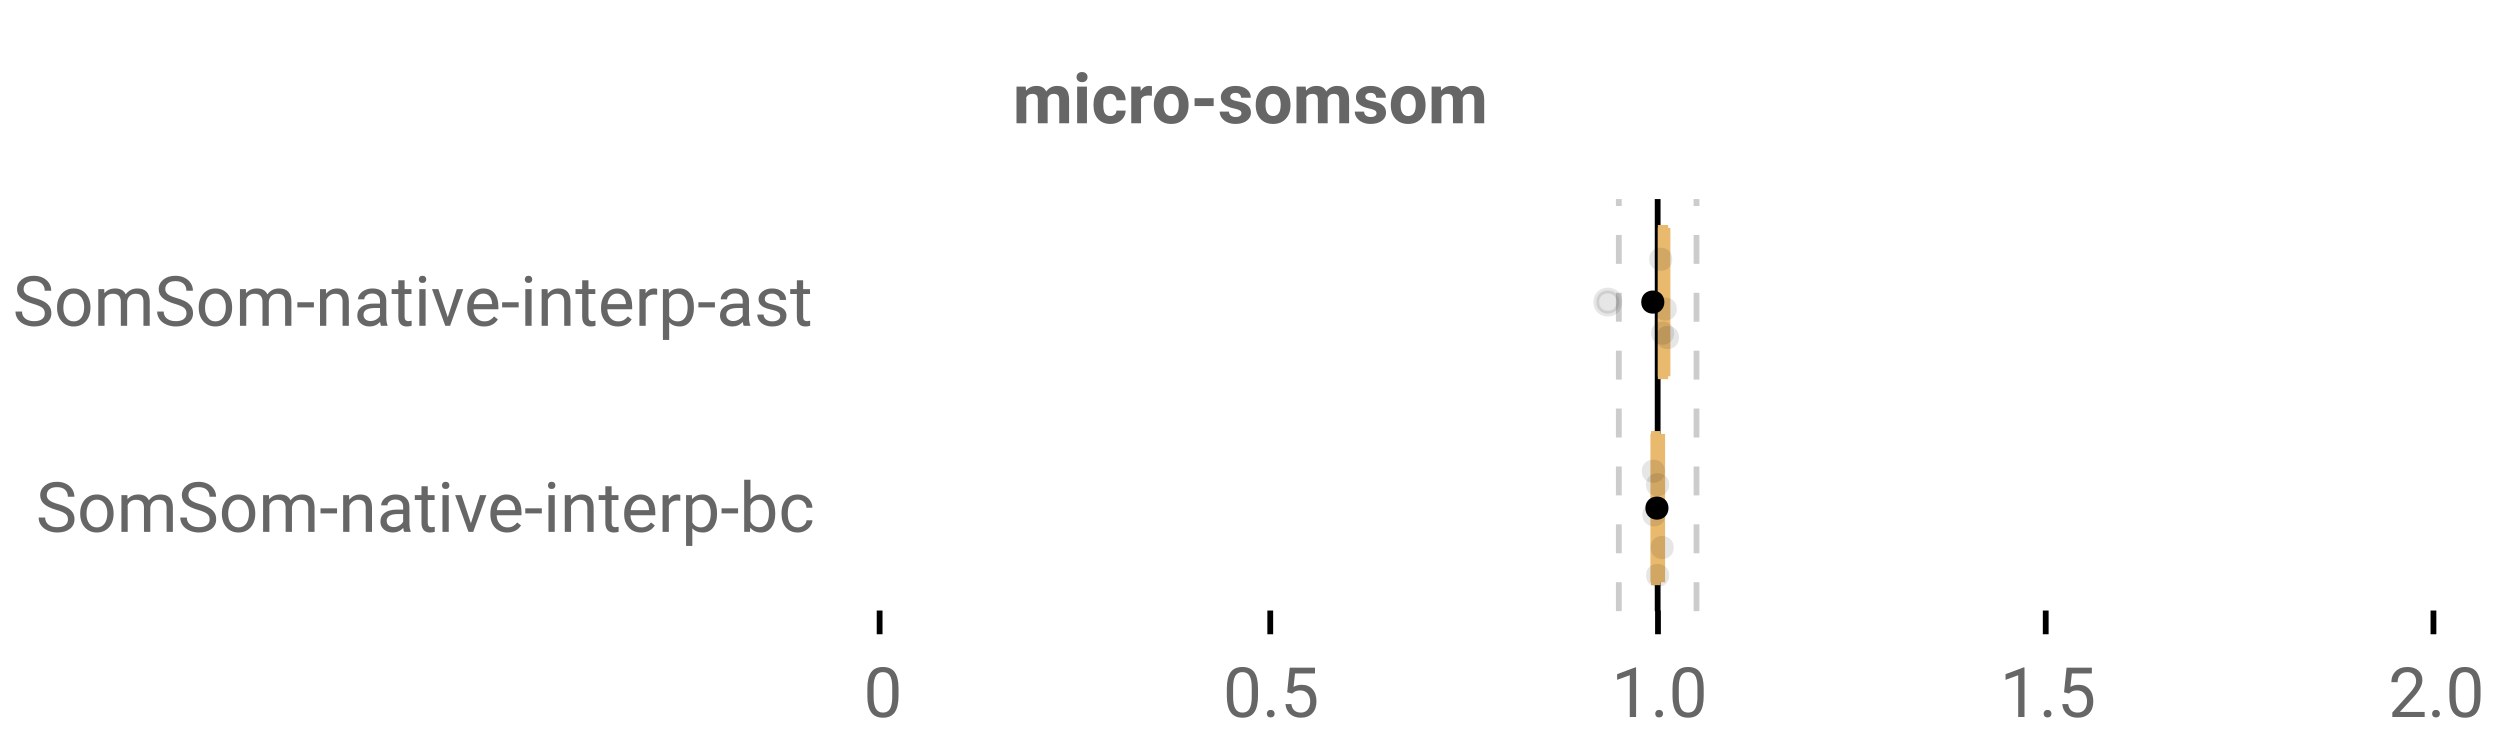 <?xml version="1.0" encoding="UTF-8"?>
<svg xmlns="http://www.w3.org/2000/svg" xmlns:xlink="http://www.w3.org/1999/xlink" width="864" height="260" viewBox="0 0 864 260">
<defs>
<clipPath id="clip-0">
<path clip-rule="nonzero" d="M 571 68.801 L 574 68.801 L 574 211.199 L 571 211.199 Z M 571 68.801 "/>
</clipPath>
<clipPath id="clip-1">
<path clip-rule="nonzero" d="M 558 68.801 L 561 68.801 L 561 211.199 L 558 211.199 Z M 558 68.801 "/>
</clipPath>
<clipPath id="clip-2">
<path clip-rule="nonzero" d="M 585 68.801 L 588 68.801 L 588 211.199 L 585 211.199 Z M 585 68.801 "/>
</clipPath>
</defs>
<rect x="-86.4" y="-26" width="1036.8" height="312" fill="rgb(100%, 100%, 100%)" fill-opacity="1"/>
<path fill-rule="nonzero" fill="rgb(100%, 100%, 100%)" fill-opacity="1" d="M 0 0 L 672 0 L 672 76 L 0 76 Z M 0 0 "/>
<path fill="none" stroke-width="1" stroke-linecap="butt" stroke-linejoin="miter" stroke="rgb(0%, 0%, 0%)" stroke-opacity="1" stroke-miterlimit="10" d="M 152 105.5 L 152 109.6 " transform="matrix(2, 0, 0, 2, 0, 0)"/>
<path fill="none" stroke-width="1" stroke-linecap="butt" stroke-linejoin="miter" stroke="rgb(0%, 0%, 0%)" stroke-opacity="1" stroke-miterlimit="10" d="M 219.5 105.5 L 219.5 109.6 " transform="matrix(2, 0, 0, 2, 0, 0)"/>
<path fill="none" stroke-width="1" stroke-linecap="butt" stroke-linejoin="miter" stroke="rgb(0%, 0%, 0%)" stroke-opacity="1" stroke-miterlimit="10" d="M 286.5 105.5 L 286.5 109.6 " transform="matrix(2, 0, 0, 2, 0, 0)"/>
<path fill="none" stroke-width="1" stroke-linecap="butt" stroke-linejoin="miter" stroke="rgb(0%, 0%, 0%)" stroke-opacity="1" stroke-miterlimit="10" d="M 353.5 105.5 L 353.5 109.6 " transform="matrix(2, 0, 0, 2, 0, 0)"/>
<path fill="none" stroke-width="1" stroke-linecap="butt" stroke-linejoin="miter" stroke="rgb(0%, 0%, 0%)" stroke-opacity="1" stroke-miterlimit="10" d="M 420.5 105.5 L 420.5 109.6 " transform="matrix(2, 0, 0, 2, 0, 0)"/>
<path fill-rule="nonzero" fill="rgb(40%, 40%, 40%)" fill-opacity="1" d="M 354.477 29.922 L 354.582 31.34 C 355.48 30.238 356.695 29.688 358.227 29.688 C 359.859 29.688 360.98 30.332 361.59 31.621 C 362.48 30.332 363.75 29.688 365.398 29.688 C 366.773 29.688 367.797 30.086 368.469 30.891 C 369.141 31.691 369.477 32.895 369.477 34.504 L 369.477 42.602 L 366.078 42.602 L 366.078 34.516 C 366.078 33.797 365.938 33.273 365.656 32.938 C 365.375 32.605 364.879 32.441 364.168 32.441 C 363.152 32.441 362.449 32.926 362.059 33.895 L 362.07 42.602 L 358.684 42.602 L 358.684 34.527 C 358.684 33.793 358.539 33.262 358.25 32.934 C 357.961 32.605 357.469 32.441 356.773 32.441 C 355.812 32.441 355.117 32.84 354.688 33.637 L 354.688 42.602 L 351.301 42.602 L 351.301 29.922 Z M 375.652 42.602 L 372.254 42.602 L 372.254 29.922 L 375.652 29.922 Z M 372.055 26.641 C 372.055 26.133 372.223 25.715 372.566 25.387 C 372.906 25.059 373.367 24.895 373.953 24.895 C 374.531 24.895 374.992 25.059 375.336 25.387 C 375.68 25.715 375.852 26.133 375.852 26.641 C 375.852 27.156 375.676 27.578 375.332 27.906 C 374.984 28.234 374.523 28.398 373.953 28.398 C 373.383 28.398 372.926 28.234 372.574 27.906 C 372.227 27.578 372.055 27.156 372.055 26.641 Z M 383.715 40.105 C 384.34 40.105 384.848 39.934 385.238 39.59 C 385.629 39.246 385.832 38.789 385.848 38.219 L 389.023 38.219 C 389.016 39.078 388.781 39.867 388.32 40.578 C 387.859 41.293 387.227 41.852 386.43 42.242 C 385.629 42.637 384.742 42.836 383.773 42.836 C 381.961 42.836 380.531 42.258 379.484 41.109 C 378.438 39.957 377.914 38.363 377.914 36.332 L 377.914 36.109 C 377.914 34.156 378.434 32.598 379.473 31.434 C 380.512 30.27 381.938 29.688 383.75 29.688 C 385.336 29.688 386.609 30.141 387.562 31.039 C 388.52 31.941 389.008 33.145 389.023 34.645 L 385.848 34.645 C 385.832 33.988 385.629 33.453 385.238 33.047 C 384.848 32.637 384.332 32.43 383.691 32.43 C 382.902 32.43 382.305 32.719 381.906 33.289 C 381.504 33.863 381.301 34.797 381.301 36.086 L 381.301 36.438 C 381.301 37.742 381.5 38.68 381.898 39.25 C 382.297 39.82 382.902 40.105 383.715 40.105 Z M 398.082 33.098 C 397.621 33.035 397.215 33.004 396.863 33.004 C 395.582 33.004 394.742 33.438 394.344 34.305 L 394.344 42.602 L 390.957 42.602 L 390.957 29.922 L 394.156 29.922 L 394.25 31.434 C 394.93 30.27 395.871 29.688 397.074 29.688 C 397.449 29.688 397.801 29.738 398.129 29.84 Z M 398.762 36.145 C 398.762 34.887 399.004 33.766 399.488 32.781 C 399.973 31.797 400.668 31.035 401.582 30.496 C 402.492 29.957 403.547 29.688 404.75 29.688 C 406.461 29.688 407.855 30.211 408.941 31.258 C 410.023 32.305 410.625 33.727 410.75 35.523 L 410.773 36.391 C 410.773 38.336 410.23 39.898 409.145 41.07 C 408.059 42.246 406.602 42.836 404.773 42.836 C 402.945 42.836 401.488 42.25 400.395 41.078 C 399.305 39.906 398.762 38.312 398.762 36.297 Z M 402.148 36.391 C 402.148 37.594 402.375 38.516 402.828 39.148 C 403.281 39.785 403.93 40.105 404.773 40.105 C 405.594 40.105 406.234 39.789 406.695 39.164 C 407.156 38.535 407.387 37.527 407.387 36.145 C 407.387 34.965 407.156 34.051 406.695 33.402 C 406.234 32.754 405.586 32.43 404.75 32.43 C 403.922 32.43 403.281 32.75 402.828 33.398 C 402.375 34.043 402.148 35.039 402.148 36.391 Z M 419.445 36.66 L 412.848 36.66 L 412.848 33.93 L 419.445 33.93 Z M 429.031 39.098 C 429.031 38.684 428.824 38.359 428.418 38.117 C 428.008 37.879 427.348 37.668 426.441 37.48 C 423.426 36.848 421.918 35.566 421.918 33.637 C 421.918 32.512 422.387 31.57 423.316 30.82 C 424.25 30.066 425.473 29.688 426.98 29.688 C 428.59 29.688 429.879 30.066 430.84 30.824 C 431.805 31.582 432.289 32.566 432.289 33.777 L 428.902 33.777 C 428.902 33.293 428.746 32.891 428.434 32.578 C 428.121 32.262 427.633 32.102 426.969 32.102 C 426.398 32.102 425.957 32.23 425.645 32.488 C 425.332 32.746 425.176 33.074 425.176 33.473 C 425.176 33.848 425.355 34.148 425.707 34.383 C 426.062 34.613 426.664 34.812 427.508 34.977 C 428.352 35.145 429.062 35.336 429.641 35.547 C 431.43 36.203 432.324 37.34 432.324 38.957 C 432.324 40.113 431.828 41.047 430.836 41.766 C 429.844 42.48 428.562 42.836 426.992 42.836 C 425.93 42.836 424.988 42.648 424.16 42.266 C 423.336 41.887 422.691 41.367 422.223 40.711 C 421.754 40.051 421.52 39.336 421.52 38.57 L 424.73 38.57 C 424.762 39.172 424.984 39.633 425.398 39.953 C 425.812 40.273 426.367 40.434 427.062 40.434 C 427.711 40.434 428.199 40.312 428.535 40.062 C 428.867 39.816 429.031 39.496 429.031 39.098 Z M 433.977 36.145 C 433.977 34.887 434.219 33.766 434.703 32.781 C 435.188 31.797 435.883 31.035 436.797 30.496 C 437.707 29.957 438.762 29.688 439.965 29.688 C 441.676 29.688 443.07 30.211 444.156 31.258 C 445.238 32.305 445.84 33.727 445.965 35.523 L 445.988 36.391 C 445.988 38.336 445.445 39.898 444.359 41.07 C 443.273 42.246 441.816 42.836 439.988 42.836 C 438.16 42.836 436.703 42.25 435.609 41.078 C 434.52 39.906 433.977 38.312 433.977 36.297 Z M 437.363 36.391 C 437.363 37.594 437.59 38.516 438.043 39.148 C 438.496 39.785 439.145 40.105 439.988 40.105 C 440.809 40.105 441.449 39.789 441.91 39.164 C 442.371 38.535 442.602 37.527 442.602 36.145 C 442.602 34.965 442.371 34.051 441.91 33.402 C 441.449 32.754 440.801 32.43 439.965 32.43 C 439.137 32.43 438.496 32.75 438.043 33.398 C 437.59 34.043 437.363 35.039 437.363 36.391 Z M 451.25 29.922 L 451.355 31.34 C 452.254 30.238 453.469 29.688 455 29.688 C 456.633 29.688 457.754 30.332 458.363 31.621 C 459.254 30.332 460.523 29.688 462.172 29.688 C 463.547 29.688 464.57 30.086 465.242 30.891 C 465.914 31.691 466.25 32.895 466.25 34.504 L 466.25 42.602 L 462.852 42.602 L 462.852 34.516 C 462.852 33.797 462.711 33.273 462.43 32.938 C 462.148 32.605 461.652 32.441 460.941 32.441 C 459.926 32.441 459.223 32.926 458.832 33.895 L 458.844 42.602 L 455.457 42.602 L 455.457 34.527 C 455.457 33.793 455.312 33.262 455.023 32.934 C 454.734 32.605 454.242 32.441 453.547 32.441 C 452.586 32.441 451.891 32.84 451.461 33.637 L 451.461 42.602 L 448.074 42.602 L 448.074 29.922 Z M 475.719 39.098 C 475.719 38.684 475.512 38.359 475.105 38.117 C 474.695 37.879 474.035 37.668 473.129 37.48 C 470.113 36.848 468.605 35.566 468.605 33.637 C 468.605 32.512 469.074 31.57 470.004 30.82 C 470.938 30.066 472.16 29.688 473.668 29.688 C 475.277 29.688 476.566 30.066 477.527 30.824 C 478.492 31.582 478.977 32.566 478.977 33.777 L 475.59 33.777 C 475.59 33.293 475.434 32.891 475.121 32.578 C 474.809 32.262 474.32 32.102 473.656 32.102 C 473.086 32.102 472.645 32.23 472.332 32.488 C 472.02 32.746 471.863 33.074 471.863 33.473 C 471.863 33.848 472.043 34.148 472.395 34.383 C 472.75 34.613 473.352 34.812 474.195 34.977 C 475.039 35.145 475.75 35.336 476.328 35.547 C 478.117 36.203 479.012 37.34 479.012 38.957 C 479.012 40.113 478.516 41.047 477.523 41.766 C 476.531 42.48 475.25 42.836 473.68 42.836 C 472.617 42.836 471.676 42.648 470.848 42.266 C 470.023 41.887 469.379 41.367 468.91 40.711 C 468.441 40.051 468.207 39.336 468.207 38.57 L 471.418 38.57 C 471.449 39.172 471.672 39.633 472.086 39.953 C 472.5 40.273 473.055 40.434 473.75 40.434 C 474.398 40.434 474.887 40.312 475.223 40.062 C 475.555 39.816 475.719 39.496 475.719 39.098 Z M 480.664 36.145 C 480.664 34.887 480.906 33.766 481.391 32.781 C 481.875 31.797 482.57 31.035 483.484 30.496 C 484.395 29.957 485.449 29.688 486.652 29.688 C 488.363 29.688 489.758 30.211 490.844 31.258 C 491.926 32.305 492.527 33.727 492.652 35.523 L 492.676 36.391 C 492.676 38.336 492.133 39.898 491.047 41.07 C 489.961 42.246 488.504 42.836 486.676 42.836 C 484.848 42.836 483.391 42.25 482.297 41.078 C 481.207 39.906 480.664 38.312 480.664 36.297 Z M 484.051 36.391 C 484.051 37.594 484.277 38.516 484.73 39.148 C 485.184 39.785 485.832 40.105 486.676 40.105 C 487.496 40.105 488.137 39.789 488.598 39.164 C 489.059 38.535 489.289 37.527 489.289 36.145 C 489.289 34.965 489.059 34.051 488.598 33.402 C 488.137 32.754 487.488 32.43 486.652 32.43 C 485.824 32.43 485.184 32.75 484.73 33.398 C 484.277 34.043 484.051 35.039 484.051 36.391 Z M 497.938 29.922 L 498.043 31.34 C 498.941 30.238 500.156 29.688 501.688 29.688 C 503.32 29.688 504.441 30.332 505.051 31.621 C 505.941 30.332 507.211 29.688 508.859 29.688 C 510.234 29.688 511.258 30.086 511.93 30.891 C 512.602 31.691 512.938 32.895 512.938 34.504 L 512.938 42.602 L 509.539 42.602 L 509.539 34.516 C 509.539 33.797 509.398 33.273 509.117 32.938 C 508.836 32.605 508.34 32.441 507.629 32.441 C 506.613 32.441 505.91 32.926 505.52 33.895 L 505.531 42.602 L 502.145 42.602 L 502.145 34.527 C 502.145 33.793 502 33.262 501.711 32.934 C 501.422 32.605 500.93 32.441 500.234 32.441 C 499.273 32.441 498.578 32.84 498.148 33.637 L 498.148 42.602 L 494.762 42.602 L 494.762 29.922 Z M 350 20.336 "/>
<path fill-rule="nonzero" fill="rgb(40%, 40%, 40%)" fill-opacity="1" d="M 310.527 240.527 C 310.527 243.066 310.094 244.953 309.227 246.188 C 308.359 247.422 307.004 248.039 305.16 248.039 C 303.34 248.039 301.992 247.438 301.117 246.227 C 300.242 245.02 299.789 243.219 299.758 240.82 L 299.758 237.926 C 299.758 235.418 300.191 233.555 301.059 232.336 C 301.926 231.117 303.285 230.508 305.137 230.508 C 306.973 230.508 308.324 231.094 309.191 232.273 C 310.059 233.449 310.504 235.262 310.527 237.715 Z M 308.359 237.562 C 308.359 235.727 308.102 234.391 307.586 233.547 C 307.07 232.707 306.254 232.289 305.137 232.289 C 304.027 232.289 303.219 232.707 302.711 233.543 C 302.203 234.379 301.941 235.664 301.926 237.398 L 301.926 240.867 C 301.926 242.711 302.191 244.07 302.73 244.953 C 303.266 245.832 304.074 246.27 305.16 246.27 C 306.23 246.27 307.027 245.855 307.543 245.027 C 308.062 244.199 308.336 242.895 308.359 241.113 Z M 298.41 225.539 "/>
<path fill-rule="nonzero" fill="rgb(40%, 40%, 40%)" fill-opacity="1" d="M 434.766 240.527 C 434.766 243.066 434.332 244.953 433.465 246.188 C 432.598 247.422 431.242 248.039 429.398 248.039 C 427.578 248.039 426.23 247.438 425.355 246.227 C 424.48 245.02 424.027 243.219 423.996 240.82 L 423.996 237.926 C 423.996 235.418 424.43 233.555 425.297 232.336 C 426.164 231.117 427.523 230.508 429.375 230.508 C 431.211 230.508 432.562 231.094 433.43 232.273 C 434.297 233.449 434.742 235.262 434.766 237.715 Z M 432.598 237.562 C 432.598 235.727 432.34 234.391 431.824 233.547 C 431.309 232.707 430.492 232.289 429.375 232.289 C 428.266 232.289 427.457 232.707 426.949 233.543 C 426.441 234.379 426.18 235.664 426.164 237.398 L 426.164 240.867 C 426.164 242.711 426.43 244.07 426.969 244.953 C 427.504 245.832 428.312 246.27 429.398 246.27 C 430.469 246.27 431.266 245.855 431.781 245.027 C 432.301 244.199 432.574 242.895 432.598 241.113 Z M 437.812 246.668 C 437.812 246.293 437.922 245.98 438.148 245.73 C 438.371 245.48 438.703 245.355 439.148 245.355 C 439.594 245.355 439.93 245.48 440.164 245.73 C 440.395 245.98 440.508 246.293 440.508 246.668 C 440.508 247.027 440.391 247.328 440.164 247.57 C 439.934 247.812 439.594 247.934 439.148 247.934 C 438.703 247.934 438.367 247.812 438.148 247.57 C 437.926 247.328 437.812 247.027 437.812 246.668 Z M 444.855 239.25 L 445.723 230.742 L 454.465 230.742 L 454.465 232.746 L 447.562 232.746 L 447.047 237.398 C 447.883 236.906 448.832 236.66 449.895 236.66 C 451.449 236.66 452.684 237.172 453.598 238.203 C 454.512 239.23 454.969 240.617 454.969 242.367 C 454.969 244.125 454.496 245.508 453.543 246.523 C 452.594 247.535 451.27 248.039 449.566 248.039 C 448.059 248.039 446.828 247.621 445.875 246.785 C 444.922 245.949 444.379 244.793 444.246 243.316 L 446.297 243.316 C 446.43 244.293 446.777 245.031 447.34 245.523 C 447.902 246.02 448.645 246.27 449.566 246.27 C 450.574 246.27 451.363 245.926 451.941 245.238 C 452.516 244.551 452.801 243.602 452.801 242.391 C 452.801 241.25 452.488 240.336 451.871 239.641 C 451.25 238.949 450.422 238.605 449.391 238.605 C 448.445 238.605 447.703 238.812 447.164 239.227 L 446.59 239.695 Z M 422.648 225.539 "/>
<path fill-rule="nonzero" fill="rgb(40%, 40%, 40%)" fill-opacity="1" d="M 565.43 247.805 L 563.25 247.805 L 563.25 233.355 L 558.879 234.961 L 558.879 232.992 L 565.09 230.66 L 565.43 230.66 Z M 572.051 246.668 C 572.051 246.293 572.16 245.98 572.387 245.73 C 572.609 245.48 572.941 245.355 573.387 245.355 C 573.832 245.355 574.168 245.48 574.402 245.73 C 574.633 245.98 574.746 246.293 574.746 246.668 C 574.746 247.027 574.629 247.328 574.402 247.57 C 574.172 247.812 573.832 247.934 573.387 247.934 C 572.941 247.934 572.605 247.812 572.387 247.57 C 572.164 247.328 572.051 247.027 572.051 246.668 Z M 588.797 240.527 C 588.797 243.066 588.363 244.953 587.496 246.188 C 586.629 247.422 585.273 248.039 583.43 248.039 C 581.609 248.039 580.262 247.438 579.387 246.227 C 578.512 245.02 578.059 243.219 578.027 240.82 L 578.027 237.926 C 578.027 235.418 578.461 233.555 579.328 232.336 C 580.195 231.117 581.555 230.508 583.406 230.508 C 585.242 230.508 586.594 231.094 587.461 232.273 C 588.328 233.449 588.773 235.262 588.797 237.715 Z M 586.629 237.562 C 586.629 235.727 586.371 234.391 585.855 233.547 C 585.34 232.707 584.523 232.289 583.406 232.289 C 582.297 232.289 581.488 232.707 580.98 233.543 C 580.473 234.379 580.211 235.664 580.195 237.398 L 580.195 240.867 C 580.195 242.711 580.461 244.07 581 244.953 C 581.535 245.832 582.344 246.27 583.43 246.27 C 584.5 246.27 585.297 245.855 585.812 245.027 C 586.332 244.199 586.605 242.895 586.629 241.113 Z M 556.887 225.539 "/>
<path fill-rule="nonzero" fill="rgb(40%, 40%, 40%)" fill-opacity="1" d="M 699.668 247.805 L 697.488 247.805 L 697.488 233.355 L 693.117 234.961 L 693.117 232.992 L 699.328 230.66 L 699.668 230.66 Z M 706.289 246.668 C 706.289 246.293 706.398 245.98 706.625 245.73 C 706.848 245.48 707.18 245.355 707.625 245.355 C 708.07 245.355 708.406 245.48 708.641 245.73 C 708.871 245.98 708.984 246.293 708.984 246.668 C 708.984 247.027 708.867 247.328 708.641 247.57 C 708.41 247.812 708.07 247.934 707.625 247.934 C 707.18 247.934 706.844 247.812 706.625 247.57 C 706.402 247.328 706.289 247.027 706.289 246.668 Z M 713.332 239.25 L 714.199 230.742 L 722.941 230.742 L 722.941 232.746 L 716.039 232.746 L 715.523 237.398 C 716.359 236.906 717.309 236.66 718.371 236.66 C 719.926 236.66 721.16 237.172 722.074 238.203 C 722.988 239.23 723.445 240.617 723.445 242.367 C 723.445 244.125 722.973 245.508 722.02 246.523 C 721.07 247.535 719.746 248.039 718.043 248.039 C 716.535 248.039 715.305 247.621 714.352 246.785 C 713.398 245.949 712.855 244.793 712.723 243.316 L 714.773 243.316 C 714.906 244.293 715.254 245.031 715.816 245.523 C 716.379 246.02 717.121 246.27 718.043 246.27 C 719.051 246.27 719.84 245.926 720.418 245.238 C 720.992 244.551 721.277 243.602 721.277 242.391 C 721.277 241.25 720.965 240.336 720.348 239.641 C 719.727 238.949 718.898 238.605 717.867 238.605 C 716.922 238.605 716.18 238.812 715.641 239.227 L 715.066 239.695 Z M 691.125 225.539 "/>
<path fill-rule="nonzero" fill="rgb(40%, 40%, 40%)" fill-opacity="1" d="M 837.965 247.805 L 826.785 247.805 L 826.785 246.246 L 832.691 239.684 C 833.566 238.691 834.172 237.883 834.5 237.266 C 834.832 236.645 835 236 835 235.336 C 835 234.445 834.73 233.715 834.191 233.145 C 833.652 232.574 832.934 232.289 832.035 232.289 C 830.957 232.289 830.117 232.594 829.523 233.211 C 828.926 233.824 828.625 234.676 828.625 235.77 L 826.457 235.77 C 826.457 234.199 826.961 232.93 827.977 231.961 C 828.988 230.992 830.34 230.508 832.035 230.508 C 833.621 230.508 834.875 230.922 835.797 231.758 C 836.719 232.59 837.18 233.695 837.18 235.078 C 837.18 236.758 836.109 238.758 833.969 241.078 L 829.398 246.035 L 837.965 246.035 Z M 840.531 246.668 C 840.531 246.293 840.641 245.98 840.867 245.73 C 841.09 245.48 841.422 245.355 841.867 245.355 C 842.312 245.355 842.648 245.48 842.883 245.73 C 843.113 245.98 843.227 246.293 843.227 246.668 C 843.227 247.027 843.109 247.328 842.883 247.57 C 842.652 247.812 842.312 247.934 841.867 247.934 C 841.422 247.934 841.086 247.812 840.867 247.57 C 840.645 247.328 840.531 247.027 840.531 246.668 Z M 857.277 240.527 C 857.277 243.066 856.844 244.953 855.977 246.188 C 855.109 247.422 853.754 248.039 851.91 248.039 C 850.09 248.039 848.742 247.438 847.867 246.227 C 846.992 245.02 846.539 243.219 846.508 240.82 L 846.508 237.926 C 846.508 235.418 846.941 233.555 847.809 232.336 C 848.676 231.117 850.035 230.508 851.887 230.508 C 853.723 230.508 855.074 231.094 855.941 232.273 C 856.809 233.449 857.254 235.262 857.277 237.715 Z M 855.109 237.562 C 855.109 235.727 854.852 234.391 854.336 233.547 C 853.82 232.707 853.004 232.289 851.887 232.289 C 850.777 232.289 849.969 232.707 849.461 233.543 C 848.953 234.379 848.691 235.664 848.676 237.398 L 848.676 240.867 C 848.676 242.711 848.941 244.07 849.48 244.953 C 850.016 245.832 850.824 246.27 851.91 246.27 C 852.98 246.27 853.777 245.855 854.293 245.027 C 854.812 244.199 855.086 242.895 855.109 241.113 Z M 825.367 225.539 "/>
<path fill-rule="nonzero" fill="rgb(40%, 40%, 40%)" fill-opacity="1" d="M 11.418 104.996 C 9.488 104.441 8.082 103.758 7.207 102.953 C 6.328 102.145 5.887 101.145 5.887 99.957 C 5.887 98.613 6.426 97.5 7.496 96.625 C 8.57 95.746 9.969 95.305 11.688 95.305 C 12.859 95.305 13.902 95.531 14.824 95.984 C 15.742 96.438 16.449 97.062 16.957 97.859 C 17.461 98.656 17.711 99.527 17.711 100.473 L 15.449 100.473 C 15.449 99.441 15.121 98.633 14.465 98.039 C 13.809 97.449 12.883 97.156 11.688 97.156 C 10.578 97.156 9.715 97.398 9.09 97.891 C 8.469 98.379 8.16 99.055 8.16 99.922 C 8.16 100.617 8.457 101.203 9.043 101.688 C 9.633 102.168 10.637 102.605 12.059 103.004 C 13.477 103.402 14.582 103.844 15.387 104.32 C 16.188 104.801 16.777 105.363 17.168 106.004 C 17.555 106.645 17.746 107.398 17.746 108.266 C 17.746 109.648 17.207 110.758 16.129 111.586 C 15.051 112.418 13.609 112.836 11.805 112.836 C 10.633 112.836 9.539 112.609 8.523 112.164 C 7.508 111.715 6.723 111.098 6.176 110.316 C 5.625 109.535 5.348 108.648 5.348 107.656 L 7.609 107.656 C 7.609 108.688 7.988 109.5 8.754 110.102 C 9.516 110.699 10.531 110.996 11.805 110.996 C 12.992 110.996 13.902 110.754 14.535 110.27 C 15.168 109.785 15.484 109.125 15.484 108.289 C 15.484 107.453 15.191 106.805 14.605 106.352 C 14.02 105.895 12.957 105.441 11.418 104.996 Z M 19.715 106.145 C 19.715 104.902 19.961 103.785 20.445 102.793 C 20.934 101.801 21.617 101.035 22.484 100.496 C 23.355 99.957 24.352 99.688 25.469 99.688 C 27.195 99.688 28.594 100.285 29.656 101.48 C 30.723 102.676 31.258 104.266 31.258 106.25 L 31.258 106.402 C 31.258 107.637 31.023 108.742 30.547 109.727 C 30.074 110.707 29.398 111.469 28.523 112.016 C 27.645 112.562 26.633 112.836 25.492 112.836 C 23.773 112.836 22.383 112.238 21.312 111.043 C 20.246 109.848 19.715 108.266 19.715 106.297 Z M 21.895 106.402 C 21.895 107.809 22.219 108.938 22.875 109.789 C 23.527 110.641 24.398 111.066 25.492 111.066 C 26.594 111.066 27.469 110.633 28.117 109.773 C 28.766 108.91 29.09 107.699 29.09 106.145 C 29.09 104.754 28.758 103.625 28.102 102.766 C 27.441 101.902 26.562 101.469 25.469 101.469 C 24.398 101.469 23.535 101.895 22.879 102.746 C 22.223 103.598 21.895 104.816 21.895 106.402 Z M 36.016 99.922 L 36.074 101.328 C 37.004 100.234 38.258 99.688 39.836 99.688 C 41.609 99.688 42.816 100.367 43.457 101.727 C 43.879 101.117 44.43 100.625 45.102 100.25 C 45.777 99.875 46.578 99.688 47.5 99.688 C 50.281 99.688 51.695 101.16 51.742 104.105 L 51.742 112.602 L 49.574 112.602 L 49.574 104.234 C 49.574 103.328 49.367 102.648 48.953 102.203 C 48.539 101.754 47.844 101.527 46.867 101.527 C 46.062 101.527 45.395 101.766 44.863 102.25 C 44.332 102.73 44.023 103.375 43.938 104.188 L 43.938 112.602 L 41.758 112.602 L 41.758 104.293 C 41.758 102.449 40.855 101.527 39.051 101.527 C 37.629 101.527 36.656 102.133 36.133 103.344 L 36.133 112.602 L 33.965 112.602 L 33.965 99.922 Z M 60.379 104.996 C 58.449 104.441 57.043 103.758 56.168 102.953 C 55.289 102.145 54.848 101.145 54.848 99.957 C 54.848 98.613 55.387 97.5 56.457 96.625 C 57.531 95.746 58.93 95.305 60.648 95.305 C 61.82 95.305 62.863 95.531 63.785 95.984 C 64.703 96.438 65.41 97.062 65.918 97.859 C 66.422 98.656 66.672 99.527 66.672 100.473 L 64.41 100.473 C 64.41 99.441 64.082 98.633 63.426 98.039 C 62.77 97.449 61.844 97.156 60.648 97.156 C 59.539 97.156 58.676 97.398 58.051 97.891 C 57.43 98.379 57.121 99.055 57.121 99.922 C 57.121 100.617 57.418 101.203 58.004 101.688 C 58.594 102.168 59.598 102.605 61.02 103.004 C 62.438 103.402 63.543 103.844 64.348 104.32 C 65.148 104.801 65.738 105.363 66.129 106.004 C 66.516 106.645 66.707 107.398 66.707 108.266 C 66.707 109.648 66.168 110.758 65.09 111.586 C 64.012 112.418 62.57 112.836 60.766 112.836 C 59.594 112.836 58.5 112.609 57.484 112.164 C 56.469 111.715 55.684 111.098 55.137 110.316 C 54.586 109.535 54.309 108.648 54.309 107.656 L 56.57 107.656 C 56.57 108.688 56.949 109.5 57.715 110.102 C 58.477 110.699 59.492 110.996 60.766 110.996 C 61.953 110.996 62.863 110.754 63.496 110.27 C 64.129 109.785 64.445 109.125 64.445 108.289 C 64.445 107.453 64.152 106.805 63.566 106.352 C 62.98 105.895 61.918 105.441 60.379 104.996 Z M 68.676 106.145 C 68.676 104.902 68.922 103.785 69.406 102.793 C 69.895 101.801 70.578 101.035 71.445 100.496 C 72.316 99.957 73.312 99.688 74.43 99.688 C 76.156 99.688 77.555 100.285 78.617 101.48 C 79.684 102.676 80.219 104.266 80.219 106.25 L 80.219 106.402 C 80.219 107.637 79.984 108.742 79.508 109.727 C 79.035 110.707 78.359 111.469 77.484 112.016 C 76.605 112.562 75.594 112.836 74.453 112.836 C 72.734 112.836 71.344 112.238 70.273 111.043 C 69.207 109.848 68.676 108.266 68.676 106.297 Z M 70.855 106.402 C 70.855 107.809 71.18 108.938 71.836 109.789 C 72.488 110.641 73.359 111.066 74.453 111.066 C 75.555 111.066 76.43 110.633 77.078 109.773 C 77.727 108.91 78.051 107.699 78.051 106.145 C 78.051 104.754 77.719 103.625 77.062 102.766 C 76.402 101.902 75.523 101.469 74.43 101.469 C 73.359 101.469 72.496 101.895 71.84 102.746 C 71.184 103.598 70.855 104.816 70.855 106.402 Z M 84.977 99.922 L 85.035 101.328 C 85.965 100.234 87.219 99.688 88.797 99.688 C 90.57 99.688 91.777 100.367 92.418 101.727 C 92.84 101.117 93.391 100.625 94.062 100.25 C 94.738 99.875 95.539 99.688 96.461 99.688 C 99.242 99.688 100.656 101.16 100.703 104.105 L 100.703 112.602 L 98.535 112.602 L 98.535 104.234 C 98.535 103.328 98.328 102.648 97.914 102.203 C 97.5 101.754 96.805 101.527 95.828 101.527 C 95.023 101.527 94.355 101.766 93.824 102.25 C 93.293 102.73 92.984 103.375 92.898 104.188 L 92.898 112.602 L 90.719 112.602 L 90.719 104.293 C 90.719 102.449 89.816 101.527 88.012 101.527 C 86.59 101.527 85.617 102.133 85.094 103.344 L 85.094 112.602 L 82.926 112.602 L 82.926 99.922 Z M 108.484 106.238 L 102.766 106.238 L 102.766 104.469 L 108.484 104.469 Z M 112.645 99.922 L 112.715 101.516 C 113.684 100.297 114.949 99.688 116.512 99.688 C 119.191 99.688 120.543 101.199 120.566 104.223 L 120.566 112.602 L 118.398 112.602 L 118.398 104.211 C 118.391 103.297 118.18 102.621 117.773 102.184 C 117.363 101.746 116.723 101.527 115.855 101.527 C 115.152 101.527 114.535 101.715 114.004 102.09 C 113.473 102.465 113.059 102.957 112.762 103.566 L 112.762 112.602 L 110.594 112.602 L 110.594 99.922 Z M 131.664 112.602 C 131.539 112.352 131.438 111.906 131.359 111.266 C 130.352 112.312 129.148 112.836 127.75 112.836 C 126.5 112.836 125.477 112.484 124.672 111.773 C 123.871 111.066 123.473 110.172 123.473 109.086 C 123.473 107.766 123.977 106.742 124.977 106.008 C 125.98 105.277 127.395 104.914 129.215 104.914 L 131.324 104.914 L 131.324 103.918 C 131.324 103.16 131.098 102.555 130.645 102.109 C 130.191 101.66 129.523 101.434 128.641 101.434 C 127.867 101.434 127.219 101.629 126.695 102.02 C 126.172 102.41 125.91 102.883 125.91 103.438 L 123.73 103.438 C 123.73 102.805 123.953 102.195 124.406 101.602 C 124.855 101.012 125.461 100.547 126.234 100.203 C 127.004 99.859 127.848 99.688 128.77 99.688 C 130.23 99.688 131.375 100.055 132.203 100.781 C 133.031 101.512 133.461 102.52 133.492 103.801 L 133.492 109.637 C 133.492 110.801 133.641 111.727 133.938 112.414 L 133.938 112.602 Z M 128.066 110.949 C 128.746 110.949 129.391 110.773 130 110.422 C 130.609 110.07 131.051 109.613 131.324 109.051 L 131.324 106.449 L 129.625 106.449 C 126.969 106.449 125.641 107.227 125.641 108.781 C 125.641 109.461 125.867 109.992 126.32 110.375 C 126.773 110.758 127.355 110.949 128.066 110.949 Z M 139.832 96.852 L 139.832 99.922 L 142.199 99.922 L 142.199 101.598 L 139.832 101.598 L 139.832 109.461 C 139.832 109.969 139.938 110.352 140.148 110.602 C 140.359 110.855 140.719 110.984 141.227 110.984 C 141.477 110.984 141.82 110.938 142.258 110.844 L 142.258 112.602 C 141.688 112.758 141.133 112.836 140.594 112.836 C 139.625 112.836 138.895 112.543 138.402 111.957 C 137.91 111.371 137.664 110.539 137.664 109.461 L 137.664 101.598 L 135.355 101.598 L 135.355 99.922 L 137.664 99.922 L 137.664 96.852 Z M 147.086 112.602 L 144.918 112.602 L 144.918 99.922 L 147.086 99.922 Z M 144.742 96.559 C 144.742 96.207 144.848 95.91 145.066 95.668 C 145.281 95.426 145.598 95.305 146.02 95.305 C 146.441 95.305 146.762 95.426 146.98 95.668 C 147.199 95.91 147.309 96.207 147.309 96.559 C 147.309 96.91 147.199 97.203 146.98 97.438 C 146.762 97.672 146.441 97.789 146.02 97.789 C 145.598 97.789 145.277 97.672 145.066 97.438 C 144.852 97.203 144.742 96.91 144.742 96.559 Z M 154.738 109.66 L 157.879 99.922 L 160.094 99.922 L 155.547 112.602 L 153.895 112.602 L 149.301 99.922 L 151.516 99.922 Z M 167.289 112.836 C 165.57 112.836 164.172 112.273 163.094 111.141 C 162.016 110.012 161.477 108.504 161.477 106.613 L 161.477 106.215 C 161.477 104.957 161.715 103.836 162.199 102.844 C 162.68 101.855 163.348 101.086 164.215 100.523 C 165.078 99.965 166.012 99.688 167.02 99.688 C 168.668 99.688 169.949 100.23 170.863 101.316 C 171.777 102.402 172.234 103.957 172.234 105.98 L 172.234 106.883 L 163.645 106.883 C 163.676 108.133 164.043 109.141 164.738 109.914 C 165.438 110.684 166.328 111.066 167.406 111.066 C 168.172 111.066 168.82 110.91 169.352 110.598 C 169.883 110.285 170.348 109.871 170.746 109.355 L 172.07 110.387 C 171.008 112.02 169.414 112.836 167.289 112.836 Z M 167.02 101.469 C 166.145 101.469 165.41 101.789 164.816 102.422 C 164.223 103.059 163.855 103.953 163.715 105.102 L 170.066 105.102 L 170.066 104.938 C 170.004 103.836 169.707 102.984 169.176 102.375 C 168.645 101.77 167.926 101.469 167.02 101.469 Z M 179.254 106.238 L 173.535 106.238 L 173.535 104.469 L 179.254 104.469 Z M 183.719 112.602 L 181.551 112.602 L 181.551 99.922 L 183.719 99.922 Z M 181.375 96.559 C 181.375 96.207 181.48 95.91 181.699 95.668 C 181.914 95.426 182.23 95.305 182.652 95.305 C 183.074 95.305 183.395 95.426 183.613 95.668 C 183.832 95.91 183.941 96.207 183.941 96.559 C 183.941 96.91 183.832 97.203 183.613 97.438 C 183.395 97.672 183.074 97.789 182.652 97.789 C 182.23 97.789 181.91 97.672 181.699 97.438 C 181.484 97.203 181.375 96.91 181.375 96.559 Z M 189.238 99.922 L 189.309 101.516 C 190.277 100.297 191.543 99.688 193.105 99.688 C 195.785 99.688 197.137 101.199 197.16 104.223 L 197.16 112.602 L 194.992 112.602 L 194.992 104.211 C 194.984 103.297 194.773 102.621 194.367 102.184 C 193.957 101.746 193.316 101.527 192.449 101.527 C 191.746 101.527 191.129 101.715 190.598 102.09 C 190.066 102.465 189.652 102.957 189.355 103.566 L 189.355 112.602 L 187.188 112.602 L 187.188 99.922 Z M 203.371 96.852 L 203.371 99.922 L 205.738 99.922 L 205.738 101.598 L 203.371 101.598 L 203.371 109.461 C 203.371 109.969 203.477 110.352 203.688 110.602 C 203.898 110.855 204.258 110.984 204.766 110.984 C 205.016 110.984 205.359 110.938 205.797 110.844 L 205.797 112.602 C 205.227 112.758 204.672 112.836 204.133 112.836 C 203.164 112.836 202.434 112.543 201.941 111.957 C 201.449 111.371 201.203 110.539 201.203 109.461 L 201.203 101.598 L 198.895 101.598 L 198.895 99.922 L 201.203 99.922 L 201.203 96.852 Z M 213.531 112.836 C 211.812 112.836 210.414 112.273 209.336 111.141 C 208.258 110.012 207.719 108.504 207.719 106.613 L 207.719 106.215 C 207.719 104.957 207.957 103.836 208.441 102.844 C 208.922 101.855 209.59 101.086 210.457 100.523 C 211.32 99.965 212.254 99.688 213.262 99.688 C 214.91 99.688 216.191 100.23 217.105 101.316 C 218.02 102.402 218.477 103.957 218.477 105.98 L 218.477 106.883 L 209.887 106.883 C 209.918 108.133 210.285 109.141 210.98 109.914 C 211.68 110.684 212.57 111.066 213.648 111.066 C 214.414 111.066 215.062 110.91 215.594 110.598 C 216.125 110.285 216.59 109.871 216.988 109.355 L 218.312 110.387 C 217.25 112.02 215.656 112.836 213.531 112.836 Z M 213.262 101.469 C 212.387 101.469 211.652 101.789 211.059 102.422 C 210.465 103.059 210.098 103.953 209.957 105.102 L 216.309 105.102 L 216.309 104.938 C 216.246 103.836 215.949 102.984 215.418 102.375 C 214.887 101.77 214.168 101.469 213.262 101.469 Z M 227.113 101.867 C 226.785 101.812 226.43 101.785 226.047 101.785 C 224.625 101.785 223.66 102.391 223.152 103.602 L 223.152 112.602 L 220.984 112.602 L 220.984 99.922 L 223.094 99.922 L 223.129 101.387 C 223.84 100.254 224.848 99.688 226.152 99.688 C 226.574 99.688 226.895 99.742 227.113 99.852 Z M 239.816 106.402 C 239.816 108.332 239.375 109.887 238.492 111.066 C 237.609 112.246 236.414 112.836 234.906 112.836 C 233.367 112.836 232.156 112.348 231.273 111.371 L 231.273 117.477 L 229.105 117.477 L 229.105 99.922 L 231.086 99.922 L 231.191 101.328 C 232.074 100.234 233.301 99.688 234.871 99.688 C 236.395 99.688 237.598 100.262 238.488 101.41 C 239.375 102.559 239.816 104.156 239.816 106.203 Z M 237.648 106.156 C 237.648 104.727 237.344 103.598 236.734 102.77 C 236.125 101.941 235.289 101.527 234.227 101.527 C 232.914 101.527 231.93 102.109 231.273 103.273 L 231.273 109.332 C 231.922 110.488 232.914 111.066 234.25 111.066 C 235.289 111.066 236.113 110.656 236.73 109.828 C 237.344 109.004 237.648 107.781 237.648 106.156 Z M 247.082 106.238 L 241.363 106.238 L 241.363 104.469 L 247.082 104.469 Z M 257.02 112.602 C 256.895 112.352 256.793 111.906 256.715 111.266 C 255.707 112.312 254.504 112.836 253.105 112.836 C 251.855 112.836 250.832 112.484 250.027 111.773 C 249.227 111.066 248.828 110.172 248.828 109.086 C 248.828 107.766 249.332 106.742 250.332 106.008 C 251.336 105.277 252.75 104.914 254.57 104.914 L 256.68 104.914 L 256.68 103.918 C 256.68 103.16 256.453 102.555 256 102.109 C 255.547 101.66 254.879 101.434 253.996 101.434 C 253.223 101.434 252.574 101.629 252.051 102.02 C 251.527 102.41 251.266 102.883 251.266 103.438 L 249.086 103.438 C 249.086 102.805 249.309 102.195 249.762 101.602 C 250.211 101.012 250.816 100.547 251.59 100.203 C 252.359 99.859 253.203 99.688 254.125 99.688 C 255.586 99.688 256.73 100.055 257.559 100.781 C 258.387 101.512 258.816 102.52 258.848 103.801 L 258.848 109.637 C 258.848 110.801 258.996 111.727 259.293 112.414 L 259.293 112.602 Z M 253.422 110.949 C 254.102 110.949 254.746 110.773 255.355 110.422 C 255.965 110.07 256.406 109.613 256.68 109.051 L 256.68 106.449 L 254.98 106.449 C 252.324 106.449 250.996 107.227 250.996 108.781 C 250.996 109.461 251.223 109.992 251.676 110.375 C 252.129 110.758 252.711 110.949 253.422 110.949 Z M 269.629 109.238 C 269.629 108.652 269.41 108.195 268.965 107.875 C 268.523 107.551 267.754 107.27 266.66 107.035 C 265.562 106.801 264.691 106.52 264.043 106.191 C 263.398 105.863 262.926 105.473 262.613 105.02 C 262.305 104.566 262.152 104.027 262.152 103.402 C 262.152 102.363 262.59 101.484 263.473 100.766 C 264.352 100.047 265.473 99.688 266.84 99.688 C 268.277 99.688 269.441 100.059 270.34 100.801 C 271.234 101.543 271.68 102.492 271.68 103.648 L 269.5 103.648 C 269.5 103.055 269.246 102.543 268.746 102.113 C 268.242 101.684 267.605 101.469 266.84 101.469 C 266.051 101.469 265.434 101.641 264.988 101.984 C 264.543 102.328 264.32 102.777 264.32 103.332 C 264.32 103.855 264.527 104.25 264.941 104.516 C 265.355 104.781 266.105 105.035 267.184 105.277 C 268.266 105.52 269.145 105.809 269.816 106.145 C 270.488 106.48 270.988 106.883 271.309 107.359 C 271.633 107.832 271.797 108.406 271.797 109.086 C 271.797 110.219 271.344 111.125 270.438 111.812 C 269.531 112.496 268.355 112.836 266.91 112.836 C 265.895 112.836 264.996 112.656 264.215 112.297 C 263.434 111.938 262.824 111.438 262.379 110.789 C 261.938 110.145 261.719 109.449 261.719 108.699 L 263.887 108.699 C 263.926 109.426 264.215 110 264.762 110.43 C 265.305 110.855 266.02 111.066 266.91 111.066 C 267.73 111.066 268.387 110.898 268.887 110.57 C 269.383 110.238 269.629 109.793 269.629 109.238 Z M 277.562 96.852 L 277.562 99.922 L 279.93 99.922 L 279.93 101.598 L 277.562 101.598 L 277.562 109.461 C 277.562 109.969 277.668 110.352 277.879 110.602 C 278.09 110.855 278.449 110.984 278.957 110.984 C 279.207 110.984 279.551 110.938 279.988 110.844 L 279.988 112.602 C 279.418 112.758 278.863 112.836 278.324 112.836 C 277.355 112.836 276.625 112.543 276.133 111.957 C 275.641 111.371 275.395 110.539 275.395 109.461 L 275.395 101.598 L 273.086 101.598 L 273.086 99.922 L 275.395 99.922 L 275.395 96.852 Z M 4.41 90.336 "/>
<path fill-rule="nonzero" fill="rgb(40%, 40%, 40%)" fill-opacity="1" d="M 19.418 176.199 C 17.488 175.645 16.082 174.961 15.207 174.156 C 14.328 173.348 13.887 172.348 13.887 171.16 C 13.887 169.816 14.426 168.703 15.496 167.828 C 16.57 166.949 17.969 166.508 19.688 166.508 C 20.859 166.508 21.902 166.734 22.824 167.188 C 23.742 167.641 24.449 168.266 24.957 169.062 C 25.461 169.859 25.711 170.73 25.711 171.676 L 23.449 171.676 C 23.449 170.645 23.121 169.836 22.465 169.242 C 21.809 168.652 20.883 168.359 19.688 168.359 C 18.578 168.359 17.715 168.602 17.09 169.094 C 16.469 169.582 16.16 170.258 16.16 171.125 C 16.16 171.82 16.457 172.406 17.043 172.891 C 17.633 173.371 18.637 173.809 20.059 174.207 C 21.477 174.605 22.582 175.047 23.387 175.523 C 24.188 176.004 24.777 176.566 25.168 177.207 C 25.555 177.848 25.746 178.602 25.746 179.469 C 25.746 180.852 25.207 181.961 24.129 182.789 C 23.051 183.621 21.609 184.039 19.805 184.039 C 18.633 184.039 17.539 183.812 16.523 183.367 C 15.508 182.918 14.723 182.301 14.176 181.52 C 13.625 180.738 13.348 179.852 13.348 178.859 L 15.609 178.859 C 15.609 179.891 15.988 180.703 16.754 181.305 C 17.516 181.902 18.531 182.199 19.805 182.199 C 20.992 182.199 21.902 181.957 22.535 181.473 C 23.168 180.988 23.484 180.328 23.484 179.492 C 23.484 178.656 23.191 178.008 22.605 177.555 C 22.02 177.098 20.957 176.645 19.418 176.199 Z M 27.715 177.348 C 27.715 176.105 27.961 174.988 28.445 173.996 C 28.934 173.004 29.617 172.238 30.484 171.699 C 31.355 171.16 32.352 170.891 33.469 170.891 C 35.195 170.891 36.594 171.488 37.656 172.684 C 38.723 173.879 39.258 175.469 39.258 177.453 L 39.258 177.605 C 39.258 178.84 39.023 179.945 38.547 180.93 C 38.074 181.91 37.398 182.672 36.523 183.219 C 35.645 183.766 34.633 184.039 33.492 184.039 C 31.773 184.039 30.383 183.441 29.312 182.246 C 28.246 181.051 27.715 179.469 27.715 177.5 Z M 29.895 177.605 C 29.895 179.012 30.219 180.141 30.875 180.992 C 31.527 181.844 32.398 182.27 33.492 182.27 C 34.594 182.27 35.469 181.836 36.117 180.977 C 36.766 180.113 37.09 178.902 37.09 177.348 C 37.09 175.957 36.758 174.828 36.102 173.969 C 35.441 173.105 34.562 172.672 33.469 172.672 C 32.398 172.672 31.535 173.098 30.879 173.949 C 30.223 174.801 29.895 176.02 29.895 177.605 Z M 44.016 171.125 L 44.074 172.531 C 45.004 171.438 46.258 170.891 47.836 170.891 C 49.609 170.891 50.816 171.57 51.457 172.93 C 51.879 172.32 52.43 171.828 53.102 171.453 C 53.777 171.078 54.578 170.891 55.5 170.891 C 58.281 170.891 59.695 172.363 59.742 175.309 L 59.742 183.805 L 57.574 183.805 L 57.574 175.438 C 57.574 174.531 57.367 173.852 56.953 173.406 C 56.539 172.957 55.844 172.73 54.867 172.73 C 54.062 172.73 53.395 172.969 52.863 173.453 C 52.332 173.934 52.023 174.578 51.938 175.391 L 51.938 183.805 L 49.758 183.805 L 49.758 175.496 C 49.758 173.652 48.855 172.73 47.051 172.73 C 45.629 172.73 44.656 173.336 44.133 174.547 L 44.133 183.805 L 41.965 183.805 L 41.965 171.125 Z M 68.379 176.199 C 66.449 175.645 65.043 174.961 64.168 174.156 C 63.289 173.348 62.848 172.348 62.848 171.16 C 62.848 169.816 63.387 168.703 64.457 167.828 C 65.531 166.949 66.93 166.508 68.648 166.508 C 69.82 166.508 70.863 166.734 71.785 167.188 C 72.703 167.641 73.41 168.266 73.918 169.062 C 74.422 169.859 74.672 170.73 74.672 171.676 L 72.41 171.676 C 72.41 170.645 72.082 169.836 71.426 169.242 C 70.77 168.652 69.844 168.359 68.648 168.359 C 67.539 168.359 66.676 168.602 66.051 169.094 C 65.43 169.582 65.121 170.258 65.121 171.125 C 65.121 171.82 65.418 172.406 66.004 172.891 C 66.594 173.371 67.598 173.809 69.02 174.207 C 70.438 174.605 71.543 175.047 72.348 175.523 C 73.148 176.004 73.738 176.566 74.129 177.207 C 74.516 177.848 74.707 178.602 74.707 179.469 C 74.707 180.852 74.168 181.961 73.09 182.789 C 72.012 183.621 70.57 184.039 68.766 184.039 C 67.594 184.039 66.5 183.812 65.484 183.367 C 64.469 182.918 63.684 182.301 63.137 181.52 C 62.586 180.738 62.309 179.852 62.309 178.859 L 64.57 178.859 C 64.57 179.891 64.949 180.703 65.715 181.305 C 66.477 181.902 67.492 182.199 68.766 182.199 C 69.953 182.199 70.863 181.957 71.496 181.473 C 72.129 180.988 72.445 180.328 72.445 179.492 C 72.445 178.656 72.152 178.008 71.566 177.555 C 70.98 177.098 69.918 176.645 68.379 176.199 Z M 76.676 177.348 C 76.676 176.105 76.922 174.988 77.406 173.996 C 77.895 173.004 78.578 172.238 79.445 171.699 C 80.316 171.16 81.312 170.891 82.43 170.891 C 84.156 170.891 85.555 171.488 86.617 172.684 C 87.684 173.879 88.219 175.469 88.219 177.453 L 88.219 177.605 C 88.219 178.84 87.984 179.945 87.508 180.93 C 87.035 181.91 86.359 182.672 85.484 183.219 C 84.605 183.766 83.594 184.039 82.453 184.039 C 80.734 184.039 79.344 183.441 78.273 182.246 C 77.207 181.051 76.676 179.469 76.676 177.5 Z M 78.855 177.605 C 78.855 179.012 79.18 180.141 79.836 180.992 C 80.488 181.844 81.359 182.27 82.453 182.27 C 83.555 182.27 84.43 181.836 85.078 180.977 C 85.727 180.113 86.051 178.902 86.051 177.348 C 86.051 175.957 85.719 174.828 85.062 173.969 C 84.402 173.105 83.523 172.672 82.43 172.672 C 81.359 172.672 80.496 173.098 79.84 173.949 C 79.184 174.801 78.855 176.02 78.855 177.605 Z M 92.977 171.125 L 93.035 172.531 C 93.965 171.438 95.219 170.891 96.797 170.891 C 98.57 170.891 99.777 171.57 100.418 172.93 C 100.84 172.32 101.391 171.828 102.062 171.453 C 102.738 171.078 103.539 170.891 104.461 170.891 C 107.242 170.891 108.656 172.363 108.703 175.309 L 108.703 183.805 L 106.535 183.805 L 106.535 175.438 C 106.535 174.531 106.328 173.852 105.914 173.406 C 105.5 172.957 104.805 172.73 103.828 172.73 C 103.023 172.73 102.355 172.969 101.824 173.453 C 101.293 173.934 100.984 174.578 100.898 175.391 L 100.898 183.805 L 98.719 183.805 L 98.719 175.496 C 98.719 173.652 97.816 172.73 96.012 172.73 C 94.59 172.73 93.617 173.336 93.094 174.547 L 93.094 183.805 L 90.926 183.805 L 90.926 171.125 Z M 116.484 177.441 L 110.766 177.441 L 110.766 175.672 L 116.484 175.672 Z M 120.645 171.125 L 120.715 172.719 C 121.684 171.5 122.949 170.891 124.512 170.891 C 127.191 170.891 128.543 172.402 128.566 175.426 L 128.566 183.805 L 126.398 183.805 L 126.398 175.414 C 126.391 174.5 126.18 173.824 125.773 173.387 C 125.363 172.949 124.723 172.73 123.855 172.73 C 123.152 172.73 122.535 172.918 122.004 173.293 C 121.473 173.668 121.059 174.16 120.762 174.77 L 120.762 183.805 L 118.594 183.805 L 118.594 171.125 Z M 139.664 183.805 C 139.539 183.555 139.438 183.109 139.359 182.469 C 138.352 183.516 137.148 184.039 135.75 184.039 C 134.5 184.039 133.477 183.688 132.672 182.977 C 131.871 182.27 131.473 181.375 131.473 180.289 C 131.473 178.969 131.977 177.945 132.977 177.211 C 133.98 176.48 135.395 176.117 137.215 176.117 L 139.324 176.117 L 139.324 175.121 C 139.324 174.363 139.098 173.758 138.645 173.312 C 138.191 172.863 137.523 172.637 136.641 172.637 C 135.867 172.637 135.219 172.832 134.695 173.223 C 134.172 173.613 133.91 174.086 133.91 174.641 L 131.73 174.641 C 131.73 174.008 131.953 173.398 132.406 172.805 C 132.855 172.215 133.461 171.75 134.234 171.406 C 135.004 171.062 135.848 170.891 136.77 170.891 C 138.23 170.891 139.375 171.258 140.203 171.984 C 141.031 172.715 141.461 173.723 141.492 175.004 L 141.492 180.84 C 141.492 182.004 141.641 182.93 141.938 183.617 L 141.938 183.805 Z M 136.066 182.152 C 136.746 182.152 137.391 181.977 138 181.625 C 138.609 181.273 139.051 180.816 139.324 180.254 L 139.324 177.652 L 137.625 177.652 C 134.969 177.652 133.641 178.43 133.641 179.984 C 133.641 180.664 133.867 181.195 134.32 181.578 C 134.773 181.961 135.355 182.152 136.066 182.152 Z M 147.832 168.055 L 147.832 171.125 L 150.199 171.125 L 150.199 172.801 L 147.832 172.801 L 147.832 180.664 C 147.832 181.172 147.938 181.555 148.148 181.805 C 148.359 182.059 148.719 182.188 149.227 182.188 C 149.477 182.188 149.82 182.141 150.258 182.047 L 150.258 183.805 C 149.688 183.961 149.133 184.039 148.594 184.039 C 147.625 184.039 146.895 183.746 146.402 183.16 C 145.91 182.574 145.664 181.742 145.664 180.664 L 145.664 172.801 L 143.355 172.801 L 143.355 171.125 L 145.664 171.125 L 145.664 168.055 Z M 155.086 183.805 L 152.918 183.805 L 152.918 171.125 L 155.086 171.125 Z M 152.742 167.762 C 152.742 167.41 152.848 167.113 153.066 166.871 C 153.281 166.629 153.598 166.508 154.02 166.508 C 154.441 166.508 154.762 166.629 154.98 166.871 C 155.199 167.113 155.309 167.41 155.309 167.762 C 155.309 168.113 155.199 168.406 154.98 168.641 C 154.762 168.875 154.441 168.992 154.02 168.992 C 153.598 168.992 153.277 168.875 153.066 168.641 C 152.852 168.406 152.742 168.113 152.742 167.762 Z M 162.738 180.863 L 165.879 171.125 L 168.094 171.125 L 163.547 183.805 L 161.895 183.805 L 157.301 171.125 L 159.516 171.125 Z M 175.289 184.039 C 173.57 184.039 172.172 183.477 171.094 182.344 C 170.016 181.215 169.477 179.707 169.477 177.816 L 169.477 177.418 C 169.477 176.16 169.715 175.039 170.199 174.047 C 170.68 173.059 171.348 172.289 172.215 171.727 C 173.078 171.168 174.012 170.891 175.02 170.891 C 176.668 170.891 177.949 171.434 178.863 172.52 C 179.777 173.605 180.234 175.16 180.234 177.184 L 180.234 178.086 L 171.645 178.086 C 171.676 179.336 172.043 180.344 172.738 181.117 C 173.438 181.887 174.328 182.27 175.406 182.27 C 176.172 182.27 176.82 182.113 177.352 181.801 C 177.883 181.488 178.348 181.074 178.746 180.559 L 180.07 181.59 C 179.008 183.223 177.414 184.039 175.289 184.039 Z M 175.02 172.672 C 174.145 172.672 173.41 172.992 172.816 173.625 C 172.223 174.262 171.855 175.156 171.715 176.305 L 178.066 176.305 L 178.066 176.141 C 178.004 175.039 177.707 174.188 177.176 173.578 C 176.645 172.973 175.926 172.672 175.02 172.672 Z M 187.254 177.441 L 181.535 177.441 L 181.535 175.672 L 187.254 175.672 Z M 191.719 183.805 L 189.551 183.805 L 189.551 171.125 L 191.719 171.125 Z M 189.375 167.762 C 189.375 167.41 189.48 167.113 189.699 166.871 C 189.914 166.629 190.23 166.508 190.652 166.508 C 191.074 166.508 191.395 166.629 191.613 166.871 C 191.832 167.113 191.941 167.41 191.941 167.762 C 191.941 168.113 191.832 168.406 191.613 168.641 C 191.395 168.875 191.074 168.992 190.652 168.992 C 190.23 168.992 189.91 168.875 189.699 168.641 C 189.484 168.406 189.375 168.113 189.375 167.762 Z M 197.238 171.125 L 197.309 172.719 C 198.277 171.5 199.543 170.891 201.105 170.891 C 203.785 170.891 205.137 172.402 205.16 175.426 L 205.16 183.805 L 202.992 183.805 L 202.992 175.414 C 202.984 174.5 202.773 173.824 202.367 173.387 C 201.957 172.949 201.316 172.73 200.449 172.73 C 199.746 172.73 199.129 172.918 198.598 173.293 C 198.066 173.668 197.652 174.16 197.355 174.77 L 197.355 183.805 L 195.188 183.805 L 195.188 171.125 Z M 211.371 168.055 L 211.371 171.125 L 213.738 171.125 L 213.738 172.801 L 211.371 172.801 L 211.371 180.664 C 211.371 181.172 211.477 181.555 211.688 181.805 C 211.898 182.059 212.258 182.188 212.766 182.188 C 213.016 182.188 213.359 182.141 213.797 182.047 L 213.797 183.805 C 213.227 183.961 212.672 184.039 212.133 184.039 C 211.164 184.039 210.434 183.746 209.941 183.16 C 209.449 182.574 209.203 181.742 209.203 180.664 L 209.203 172.801 L 206.895 172.801 L 206.895 171.125 L 209.203 171.125 L 209.203 168.055 Z M 221.531 184.039 C 219.812 184.039 218.414 183.477 217.336 182.344 C 216.258 181.215 215.719 179.707 215.719 177.816 L 215.719 177.418 C 215.719 176.16 215.957 175.039 216.441 174.047 C 216.922 173.059 217.59 172.289 218.457 171.727 C 219.32 171.168 220.254 170.891 221.262 170.891 C 222.91 170.891 224.191 171.434 225.105 172.52 C 226.02 173.605 226.477 175.16 226.477 177.184 L 226.477 178.086 L 217.887 178.086 C 217.918 179.336 218.285 180.344 218.98 181.117 C 219.68 181.887 220.57 182.27 221.648 182.27 C 222.414 182.27 223.062 182.113 223.594 181.801 C 224.125 181.488 224.59 181.074 224.988 180.559 L 226.312 181.59 C 225.25 183.223 223.656 184.039 221.531 184.039 Z M 221.262 172.672 C 220.387 172.672 219.652 172.992 219.059 173.625 C 218.465 174.262 218.098 175.156 217.957 176.305 L 224.309 176.305 L 224.309 176.141 C 224.246 175.039 223.949 174.188 223.418 173.578 C 222.887 172.973 222.168 172.672 221.262 172.672 Z M 235.113 173.07 C 234.785 173.016 234.43 172.988 234.047 172.988 C 232.625 172.988 231.66 173.594 231.152 174.805 L 231.152 183.805 L 228.984 183.805 L 228.984 171.125 L 231.094 171.125 L 231.129 172.59 C 231.84 171.457 232.848 170.891 234.152 170.891 C 234.574 170.891 234.895 170.945 235.113 171.055 Z M 247.816 177.605 C 247.816 179.535 247.375 181.09 246.492 182.27 C 245.609 183.449 244.414 184.039 242.906 184.039 C 241.367 184.039 240.156 183.551 239.273 182.574 L 239.273 188.68 L 237.105 188.68 L 237.105 171.125 L 239.086 171.125 L 239.191 172.531 C 240.074 171.438 241.301 170.891 242.871 170.891 C 244.395 170.891 245.598 171.465 246.488 172.613 C 247.375 173.762 247.816 175.359 247.816 177.406 Z M 245.648 177.359 C 245.648 175.93 245.344 174.801 244.734 173.973 C 244.125 173.145 243.289 172.73 242.227 172.73 C 240.914 172.73 239.93 173.312 239.273 174.477 L 239.273 180.535 C 239.922 181.691 240.914 182.27 242.25 182.27 C 243.289 182.27 244.113 181.859 244.73 181.031 C 245.344 180.207 245.648 178.984 245.648 177.359 Z M 255.082 177.441 L 249.363 177.441 L 249.363 175.672 L 255.082 175.672 Z M 267.926 177.605 C 267.926 179.543 267.48 181.102 266.59 182.273 C 265.699 183.449 264.504 184.039 263.004 184.039 C 261.402 184.039 260.164 183.473 259.289 182.34 L 259.184 183.805 L 257.191 183.805 L 257.191 165.805 L 259.359 165.805 L 259.359 172.52 C 260.234 171.434 261.441 170.891 262.98 170.891 C 264.52 170.891 265.73 171.473 266.605 172.637 C 267.484 173.801 267.926 175.395 267.926 177.418 Z M 265.758 177.359 C 265.758 175.883 265.473 174.742 264.902 173.938 C 264.332 173.133 263.512 172.73 262.441 172.73 C 261.012 172.73 259.984 173.395 259.359 174.723 L 259.359 180.207 C 260.023 181.535 261.059 182.199 262.465 182.199 C 263.504 182.199 264.312 181.797 264.891 180.992 C 265.469 180.188 265.758 178.977 265.758 177.359 Z M 275.742 182.27 C 276.516 182.27 277.191 182.035 277.77 181.566 C 278.348 181.098 278.668 180.512 278.73 179.809 L 280.781 179.809 C 280.742 180.535 280.492 181.227 280.031 181.883 C 279.57 182.539 278.953 183.062 278.188 183.453 C 277.418 183.844 276.602 184.039 275.742 184.039 C 274.016 184.039 272.641 183.461 271.625 182.312 C 270.605 181.16 270.094 179.582 270.094 177.582 L 270.094 177.219 C 270.094 175.984 270.32 174.887 270.773 173.926 C 271.227 172.965 271.875 172.219 272.727 171.688 C 273.574 171.156 274.574 170.891 275.73 170.891 C 277.152 170.891 278.336 171.316 279.273 172.168 C 280.215 173.02 280.719 174.125 280.781 175.484 L 278.73 175.484 C 278.668 174.664 278.359 173.992 277.797 173.461 C 277.238 172.934 276.551 172.672 275.73 172.672 C 274.629 172.672 273.773 173.07 273.172 173.859 C 272.566 174.652 272.262 175.801 272.262 177.301 L 272.262 177.711 C 272.262 179.172 272.562 180.297 273.164 181.086 C 273.766 181.875 274.625 182.27 275.742 182.27 Z M 12.41 161.539 "/>
<g clip-path="url(#clip-0)">
<path fill="none" stroke-width="1" stroke-linecap="butt" stroke-linejoin="miter" stroke="rgb(0%, 0%, 0%)" stroke-opacity="1" stroke-miterlimit="10" d="M 0 -0 L 71.2 -0 " transform="matrix(0, -2, 2, 0, 572.888, 211.2)"/>
</g>
<g clip-path="url(#clip-1)">
<path fill="none" stroke-width="1" stroke-linecap="butt" stroke-linejoin="miter" stroke="rgb(80%, 80%, 80%)" stroke-opacity="1" stroke-dasharray="5 5" stroke-miterlimit="10" d="M 0 0.001 L 71.2 0.001 " transform="matrix(0, -2, 2, 0, 559.464, 211.2)"/>
</g>
<g clip-path="url(#clip-2)">
<path fill="none" stroke-width="1" stroke-linecap="butt" stroke-linejoin="miter" stroke="rgb(80%, 80%, 80%)" stroke-opacity="1" stroke-dasharray="5 5" stroke-miterlimit="10" d="M 0 0 L 71.2 0 " transform="matrix(0, -2, 2, 0, 586.312, 211.2)"/>
</g>
<path fill="none" stroke-width="1" stroke-linecap="butt" stroke-linejoin="miter" stroke="rgb(91.373%, 72.549%, 43.137%)" stroke-opacity="1" stroke-miterlimit="10" d="M 287.309 39.385 L 287.309 65.016 Z M 287.309 39.385 " transform="matrix(2, 0, 0, 2, 0, 0)"/>
<path fill="none" stroke-width="1" stroke-linecap="butt" stroke-linejoin="miter" stroke="rgb(91.373%, 72.549%, 43.137%)" stroke-opacity="1" stroke-miterlimit="10" d="M 286.973 39.385 L 287.752 39.385 L 287.752 65.018 L 286.973 65.018 Z M 286.973 39.385 " transform="matrix(2, 0, 0, 2, 0, 0)"/>
<path fill="none" stroke-width="1" stroke-linecap="butt" stroke-linejoin="miter" stroke="rgb(91.373%, 72.549%, 43.137%)" stroke-opacity="1" stroke-miterlimit="10" d="M 286.973 39.385 L 286.973 65.016 M 286.973 52.199 L 286.973 52.199 M 288.141 39.385 L 288.141 65.016 M 288.141 52.199 L 287.75 52.199 Z M 288.141 52.199 " transform="matrix(2, 0, 0, 2, 0, 0)"/>
<path fill-rule="nonzero" fill="rgb(0%, 0%, 0%)" fill-opacity="0.098" stroke-width="1" stroke-linecap="butt" stroke-linejoin="miter" stroke="rgb(0%, 0%, 0%)" stroke-opacity="0.098" stroke-miterlimit="10" d="M 279.84 52.199 C 279.84 54.867 275.84 54.867 275.84 52.199 C 275.84 49.533 279.84 49.533 279.84 52.199 Z M 279.84 52.199 " transform="matrix(2, 0, 0, 2, 0, 0)"/>
<path fill-rule="nonzero" fill="rgb(0%, 0%, 0%)" fill-opacity="1" stroke-width="1" stroke-linecap="butt" stroke-linejoin="miter" stroke="rgb(0%, 0%, 0%)" stroke-opacity="1" stroke-miterlimit="10" d="M 287.102 52.199 C 287.102 54.199 284.102 54.199 284.102 52.199 C 284.102 50.199 287.102 50.199 287.102 52.199 Z M 287.102 52.199 " transform="matrix(2, 0, 0, 2, 0, 0)"/>
<path fill-rule="nonzero" fill="rgb(0%, 0%, 0%)" fill-opacity="0.098" d="M 577.945 89.602 C 577.945 94.934 569.945 94.934 569.945 89.602 C 569.945 84.27 577.945 84.27 577.945 89.602 Z M 577.945 89.602 "/>
<path fill-rule="nonzero" fill="rgb(0%, 0%, 0%)" fill-opacity="0.098" d="M 578.617 115.137 C 578.617 120.469 570.617 120.469 570.617 115.137 C 570.617 109.801 578.617 109.801 578.617 115.137 Z M 578.617 115.137 "/>
<path fill-rule="nonzero" fill="rgb(0%, 0%, 0%)" fill-opacity="0.098" d="M 579.5 106.797 C 579.5 112.133 571.5 112.133 571.5 106.797 C 571.5 101.465 579.5 101.465 579.5 106.797 Z M 579.5 106.797 "/>
<path fill-rule="nonzero" fill="rgb(0%, 0%, 0%)" fill-opacity="0.098" d="M 580.281 116.641 C 580.281 121.977 572.281 121.977 572.281 116.641 C 572.281 111.309 580.281 111.309 580.281 116.641 Z M 580.281 116.641 "/>
<path fill="none" stroke-width="1" stroke-linecap="butt" stroke-linejoin="miter" stroke="rgb(91.373%, 72.549%, 43.137%)" stroke-opacity="1" stroke-miterlimit="10" d="M 286.426 74.984 L 286.426 100.615 Z M 286.426 74.984 " transform="matrix(2, 0, 0, 2, 0, 0)"/>
<path fill="none" stroke-width="1" stroke-linecap="butt" stroke-linejoin="miter" stroke="rgb(91.373%, 72.549%, 43.137%)" stroke-opacity="1" stroke-miterlimit="10" d="M 285.807 74.984 L 286.439 74.984 L 286.439 100.617 L 285.807 100.617 Z M 285.807 74.984 " transform="matrix(2, 0, 0, 2, 0, 0)"/>
<path fill="none" stroke-width="1" stroke-linecap="butt" stroke-linejoin="miter" stroke="rgb(91.373%, 72.549%, 43.137%)" stroke-opacity="1" stroke-miterlimit="10" d="M 285.695 74.984 L 285.695 100.615 M 285.695 87.801 L 285.807 87.801 M 287.225 74.984 L 287.225 100.615 M 287.225 87.801 L 286.439 87.801 Z M 287.225 87.801 " transform="matrix(2, 0, 0, 2, 0, 0)"/>
<path fill-rule="nonzero" fill="rgb(0%, 0%, 0%)" fill-opacity="1" stroke-width="1" stroke-linecap="butt" stroke-linejoin="miter" stroke="rgb(0%, 0%, 0%)" stroke-opacity="1" stroke-miterlimit="10" d="M 287.818 87.801 C 287.818 89.801 284.818 89.801 284.818 87.801 C 284.818 85.801 287.818 85.801 287.818 87.801 Z M 287.818 87.801 " transform="matrix(2, 0, 0, 2, 0, 0)"/>
<path fill-rule="nonzero" fill="rgb(0%, 0%, 0%)" fill-opacity="0.098" d="M 575.391 162.844 C 575.391 168.18 567.391 168.18 567.391 162.844 C 567.391 157.512 575.391 157.512 575.391 162.844 Z M 575.391 162.844 "/>
<path fill-rule="nonzero" fill="rgb(0%, 0%, 0%)" fill-opacity="0.098" d="M 575.613 177.926 C 575.613 183.258 567.613 183.258 567.613 177.926 C 567.613 172.59 575.613 172.59 575.613 177.926 Z M 575.613 177.926 "/>
<path fill-rule="nonzero" fill="rgb(0%, 0%, 0%)" fill-opacity="0.098" d="M 576.852 167.516 C 576.852 172.848 568.852 172.848 568.852 167.516 C 568.852 162.184 576.852 162.184 576.852 167.516 Z M 576.852 167.516 "/>
<path fill-rule="nonzero" fill="rgb(0%, 0%, 0%)" fill-opacity="0.098" d="M 576.879 198.863 C 576.879 204.199 568.879 204.199 568.879 198.863 C 568.879 193.531 576.879 193.531 576.879 198.863 Z M 576.879 198.863 "/>
<path fill-rule="nonzero" fill="rgb(0%, 0%, 0%)" fill-opacity="0.098" d="M 578.449 189.223 C 578.449 194.555 570.449 194.555 570.449 189.223 C 570.449 183.887 578.449 183.887 578.449 189.223 Z M 578.449 189.223 "/>
</svg>
